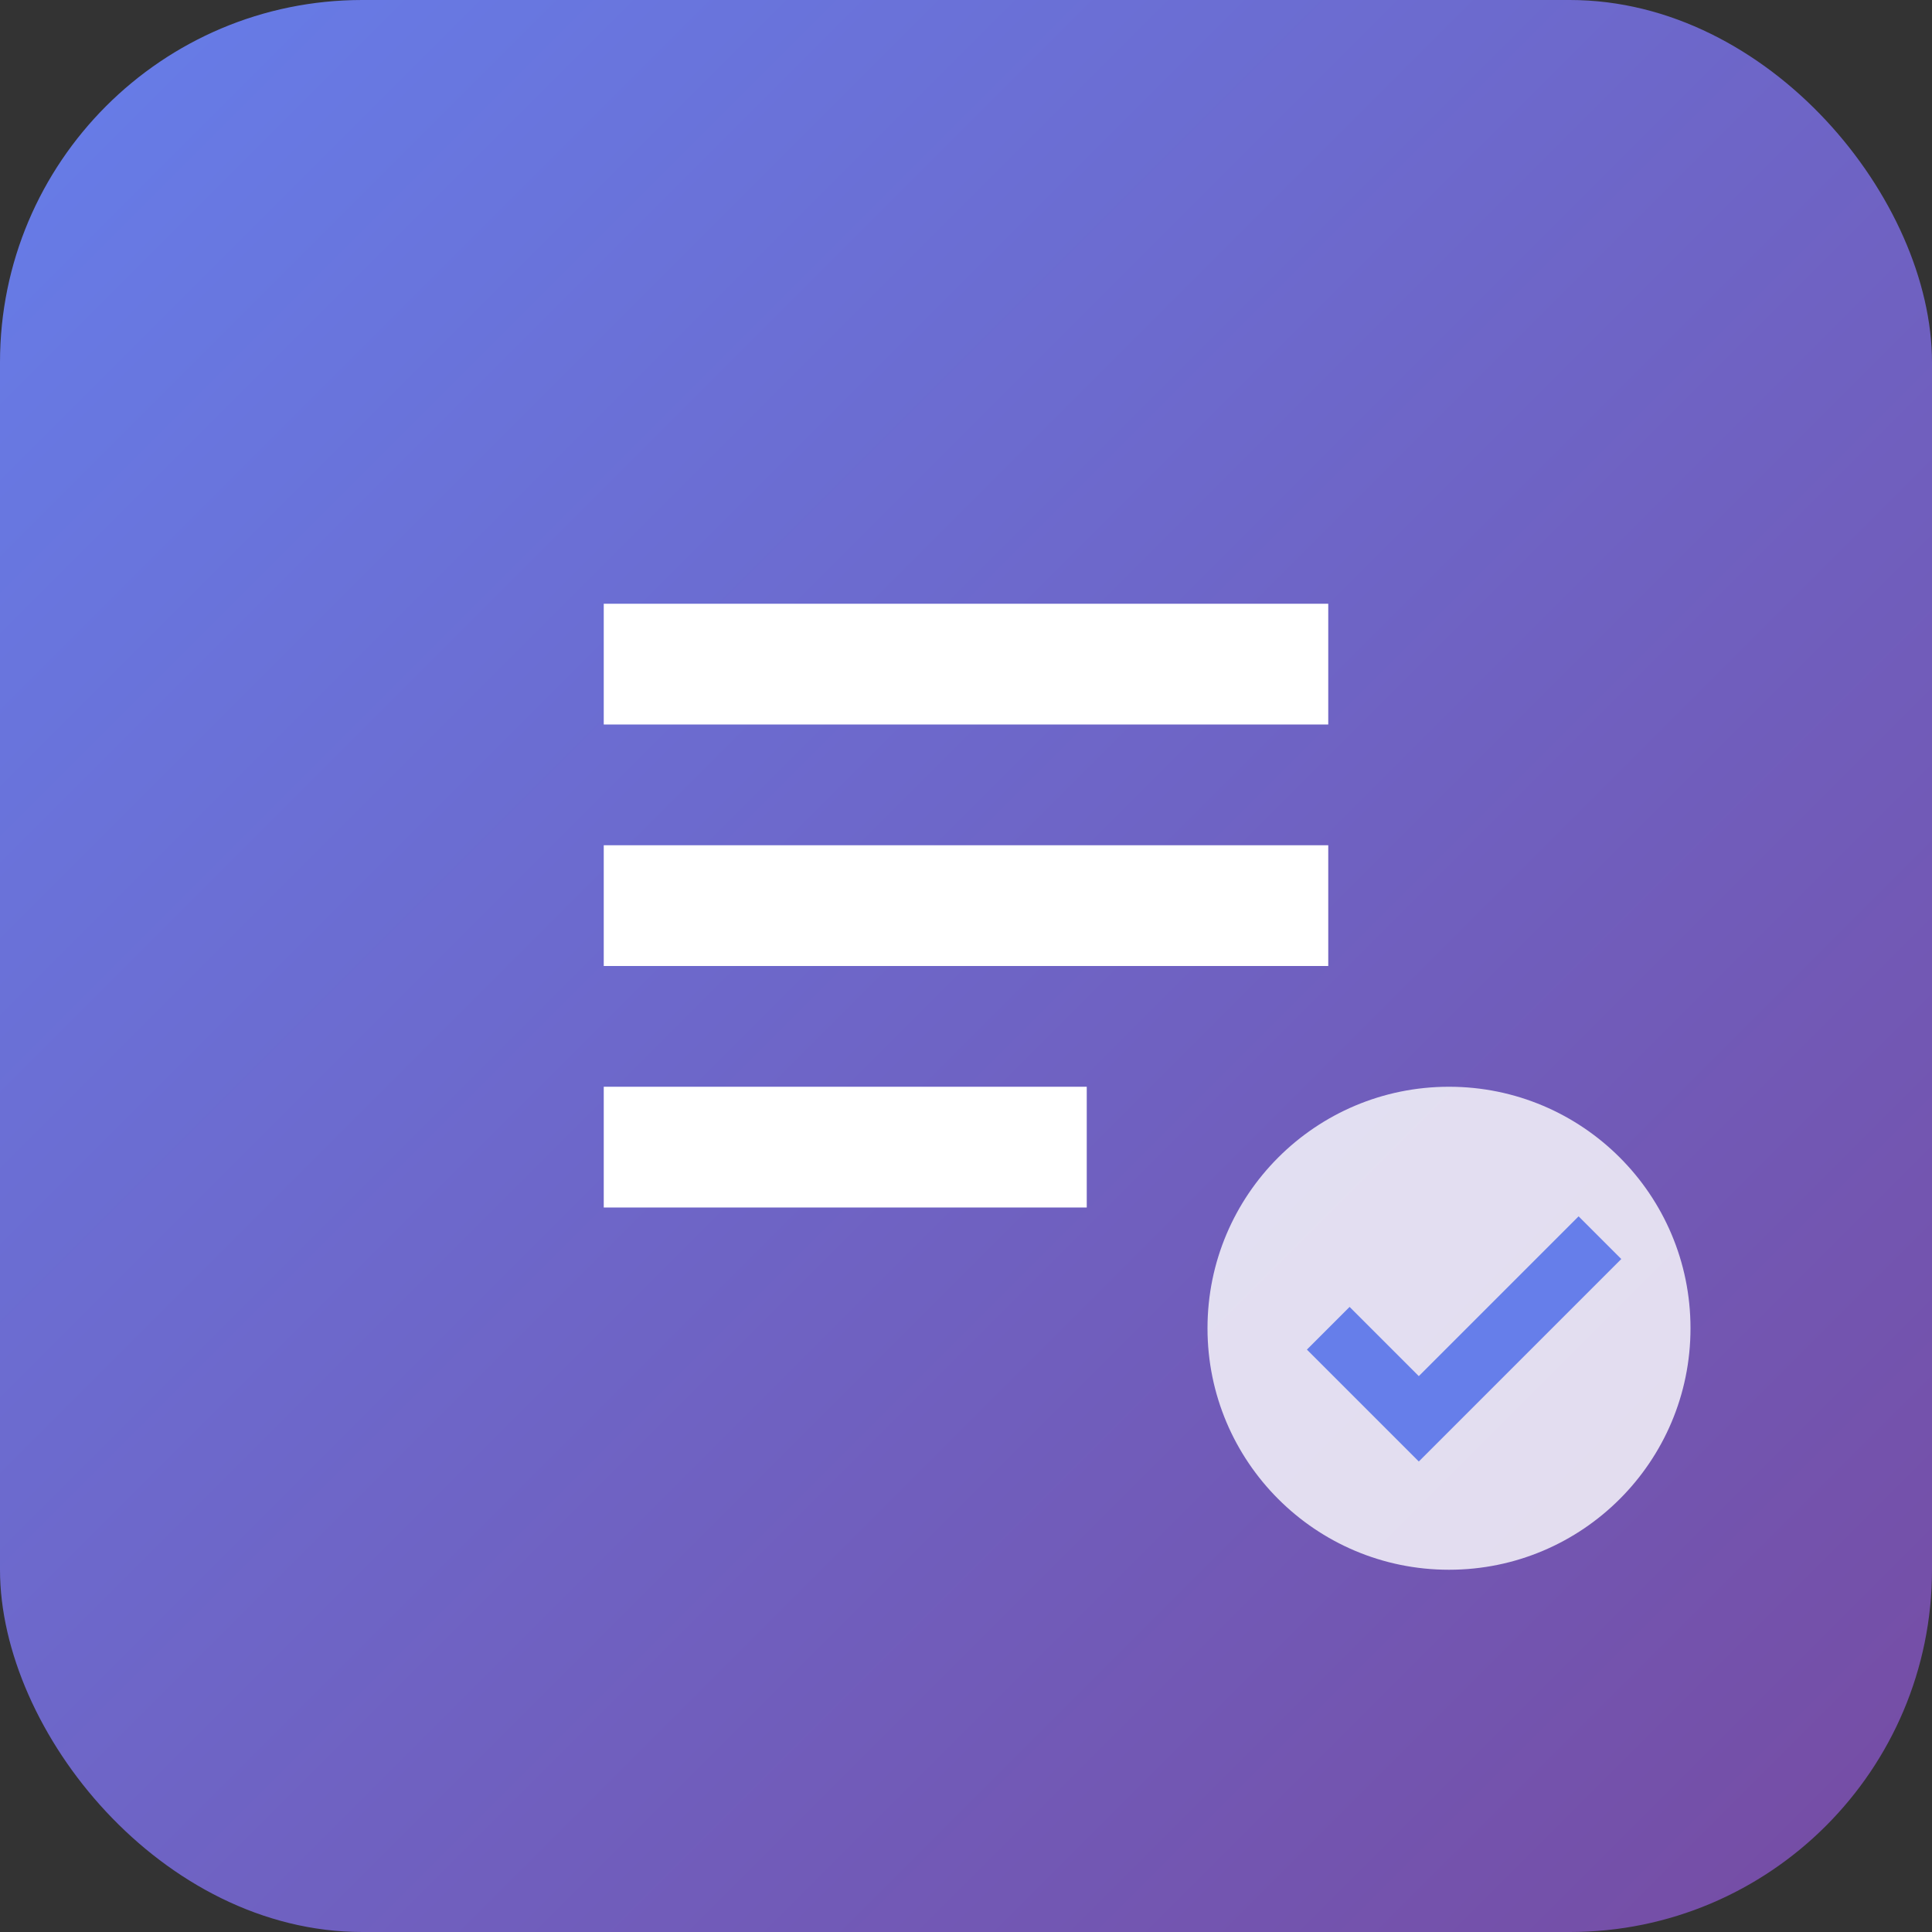 <svg xmlns="http://www.w3.org/2000/svg" viewBox="0 0 64 64" width="64" height="64">
  <rect x="0" y="0" width="64" height="64" fill="#333333" stroke="none"/>
  <defs>
    <linearGradient id="grad1" x1="0%" y1="0%" x2="100%" y2="100%">
      <stop offset="0%" style="stop-color:#667eea;stop-opacity:1" />
      <stop offset="100%" style="stop-color:#764ba2;stop-opacity:1" />
    </linearGradient>
  </defs>
  <rect width="64" height="64" rx="12" fill="url(#grad1)"/>
  <path d="M20 20h24v4H20v-4zm0 8h24v4H20v-4zm0 8h16v4H20v-4z" fill="white"/>
  <circle cx="48" cy="44" r="8" fill="white" opacity="0.8"/>
  <path d="M44 44l3 3 6-6" stroke="#667eea" stroke-width="2" fill="none"/>
</svg>